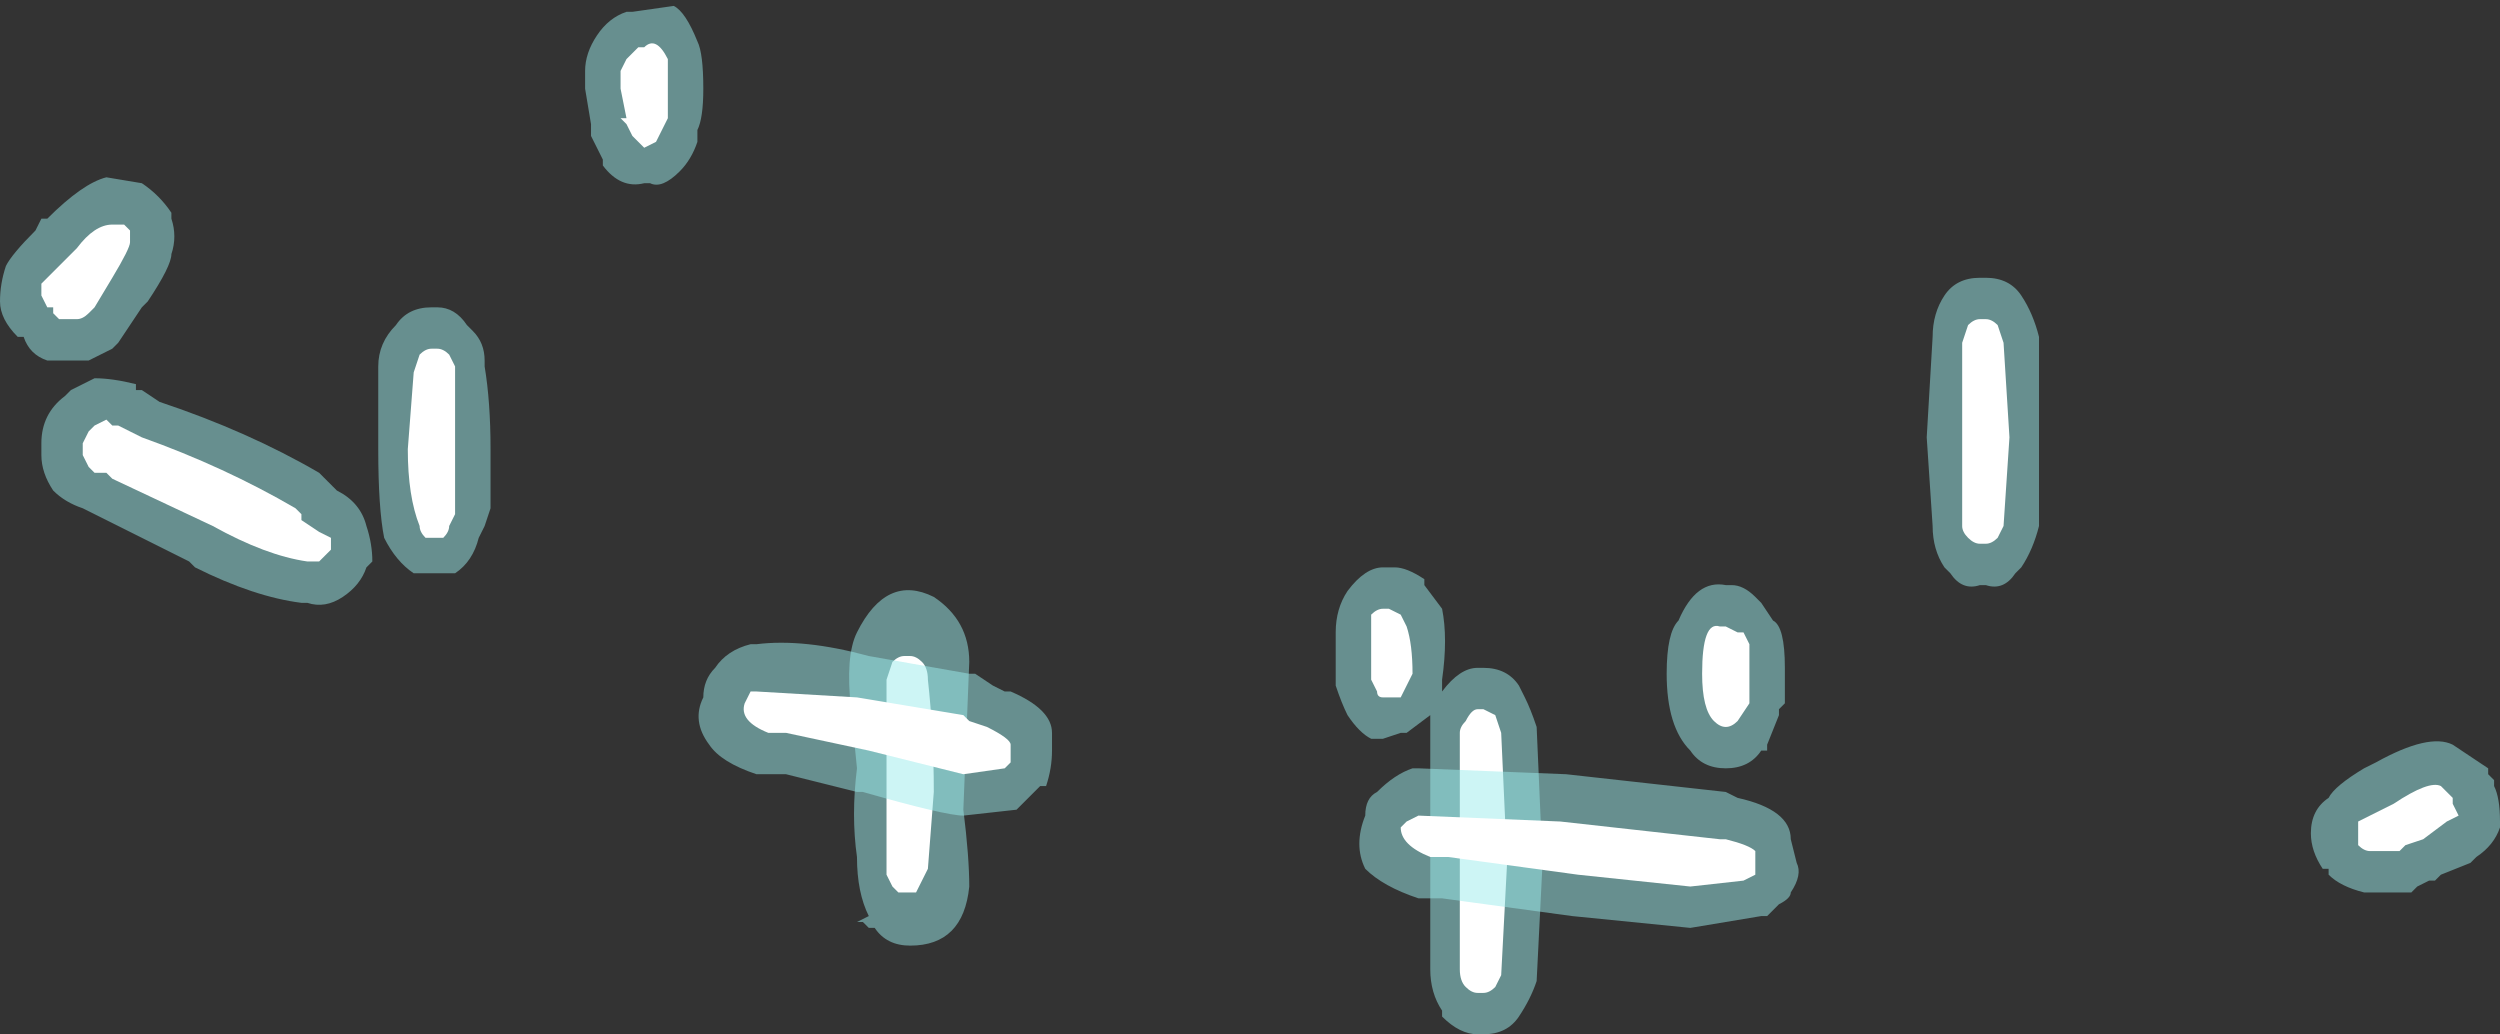 <?xml version="1.0" encoding="UTF-8" standalone="no"?>
<svg xmlns:ffdec="https://www.free-decompiler.com/flash" xmlns:xlink="http://www.w3.org/1999/xlink" ffdec:objectType="shape" height="8.75px" width="21.15px" xmlns="http://www.w3.org/2000/svg">
  <rect width="100%" height="100%" fill="#333333" stroke="none"/>
  <g transform="matrix(1.0, 0.0, 0.0, 1.0, 9.25, 10.1)">
    <path d="M7.5 -7.75 L7.55 -7.75 Q7.75 -7.75 7.85 -7.6 7.95 -7.45 8.0 -7.25 L8.0 -5.65 Q7.95 -5.45 7.85 -5.3 L7.8 -5.25 Q7.7 -5.1 7.55 -5.15 L7.5 -5.15 Q7.35 -5.1 7.25 -5.25 L7.2 -5.3 Q7.1 -5.45 7.1 -5.65 L7.05 -6.4 7.1 -7.25 Q7.1 -7.45 7.2 -7.6 7.3 -7.75 7.5 -7.75 M2.95 -4.95 Q3.0 -4.7 2.95 -4.35 L2.95 -4.25 Q3.1 -4.45 3.25 -4.45 L3.3 -4.45 Q3.5 -4.45 3.6 -4.3 L3.65 -4.2 Q3.7 -4.1 3.75 -3.95 L3.8 -2.8 3.75 -1.8 Q3.7 -1.65 3.6 -1.5 3.5 -1.35 3.3 -1.35 L3.25 -1.35 Q3.1 -1.35 2.95 -1.5 L2.95 -1.55 Q2.85 -1.7 2.85 -1.9 L2.85 -4.05 2.65 -3.9 2.6 -3.9 2.45 -3.85 2.35 -3.85 Q2.25 -3.9 2.15 -4.05 2.1 -4.15 2.05 -4.3 2.05 -4.45 2.05 -4.75 2.05 -4.95 2.15 -5.1 2.3 -5.3 2.45 -5.3 L2.55 -5.3 Q2.65 -5.3 2.8 -5.2 L2.8 -5.15 2.95 -4.95 M5.65 -5.0 L5.75 -4.85 Q5.85 -4.8 5.85 -4.45 L5.85 -4.15 5.8 -4.1 5.8 -4.05 5.7 -3.8 5.7 -3.75 5.65 -3.75 Q5.55 -3.6 5.35 -3.6 5.15 -3.6 5.05 -3.75 4.85 -3.95 4.85 -4.4 4.85 -4.75 4.95 -4.85 5.1 -5.2 5.35 -5.15 L5.4 -5.15 Q5.5 -5.15 5.6 -5.05 L5.65 -5.0 M-3.35 -9.75 Q-3.3 -9.65 -3.3 -9.35 -3.3 -9.1 -3.35 -9.0 L-3.35 -8.9 Q-3.4 -8.75 -3.5 -8.65 -3.65 -8.5 -3.75 -8.55 L-3.8 -8.55 Q-4.0 -8.5 -4.15 -8.7 L-4.15 -8.75 Q-4.2 -8.85 -4.25 -8.95 L-4.25 -9.05 -4.3 -9.35 -4.3 -9.5 Q-4.3 -9.65 -4.2 -9.8 -4.1 -9.95 -3.95 -10.0 L-3.9 -10.0 -3.55 -10.05 Q-3.45 -10.0 -3.35 -9.75 M-5.25 -7.3 Q-5.15 -7.2 -5.15 -7.05 L-5.15 -7.0 Q-5.1 -6.7 -5.1 -6.3 L-5.1 -5.8 -5.15 -5.65 -5.2 -5.55 Q-5.25 -5.35 -5.4 -5.25 L-5.75 -5.25 Q-5.9 -5.35 -6.0 -5.55 -6.05 -5.8 -6.05 -6.3 L-6.05 -7.0 Q-6.05 -7.2 -5.9 -7.35 -5.8 -7.5 -5.6 -7.5 L-5.55 -7.5 Q-5.4 -7.5 -5.3 -7.35 L-5.25 -7.3 M-1.35 -5.05 Q-1.05 -4.85 -1.05 -4.5 L-1.1 -3.25 Q-1.05 -2.85 -1.05 -2.6 -1.1 -2.1 -1.55 -2.1 -1.75 -2.1 -1.85 -2.25 L-1.9 -2.25 -1.95 -2.3 -2.0 -2.3 -1.9 -2.35 Q-2.0 -2.55 -2.0 -2.85 -2.05 -3.2 -2.0 -3.6 L-2.05 -4.1 Q-2.1 -4.55 -2.0 -4.75 -1.75 -5.25 -1.35 -5.05" fill="#9bebeb" fill-opacity="0.498" fill-rule="evenodd" stroke="none"/>
    <path d="M7.5 -7.4 L7.55 -7.4 Q7.6 -7.4 7.65 -7.35 L7.7 -7.2 7.75 -6.4 7.7 -5.65 7.65 -5.55 Q7.6 -5.5 7.55 -5.5 L7.5 -5.5 Q7.45 -5.5 7.4 -5.55 7.35 -5.6 7.35 -5.65 L7.35 -7.2 7.4 -7.35 Q7.45 -7.4 7.5 -7.4 M3.15 -4.0 Q3.2 -4.1 3.25 -4.1 L3.3 -4.1 3.4 -4.05 3.45 -3.9 3.5 -2.8 3.45 -1.85 3.4 -1.75 Q3.35 -1.7 3.3 -1.7 L3.25 -1.7 Q3.2 -1.7 3.15 -1.75 3.1 -1.8 3.1 -1.9 L3.1 -3.9 Q3.1 -3.95 3.15 -4.0 M5.45 -4.75 L5.5 -4.75 5.55 -4.65 5.55 -4.15 5.45 -4.0 Q5.4 -3.95 5.35 -3.95 5.3 -3.95 5.25 -4.0 5.15 -4.1 5.15 -4.4 5.15 -4.85 5.3 -4.8 L5.35 -4.8 5.45 -4.75 M2.6 -4.9 L2.65 -4.8 Q2.7 -4.65 2.7 -4.4 L2.6 -4.2 2.45 -4.2 Q2.4 -4.2 2.4 -4.25 L2.35 -4.35 Q2.35 -4.5 2.35 -4.75 2.35 -4.85 2.35 -4.9 2.4 -4.95 2.45 -4.95 L2.5 -4.95 2.6 -4.9 M-3.9 -9.65 L-3.85 -9.7 -3.8 -9.7 Q-3.7 -9.8 -3.6 -9.6 -3.6 -9.55 -3.6 -9.35 L-3.6 -9.1 -3.7 -8.9 -3.8 -8.85 -3.9 -8.95 -3.95 -9.05 -4.0 -9.1 -3.95 -9.1 -4.0 -9.35 -4.0 -9.5 -3.95 -9.6 -3.9 -9.65 M-5.55 -7.15 Q-5.5 -7.15 -5.45 -7.1 L-5.4 -7.0 Q-5.4 -6.7 -5.4 -6.3 L-5.4 -5.75 -5.45 -5.65 Q-5.45 -5.6 -5.5 -5.55 -5.6 -5.55 -5.65 -5.55 -5.7 -5.6 -5.7 -5.65 -5.8 -5.9 -5.8 -6.3 L-5.75 -6.95 -5.7 -7.1 Q-5.65 -7.15 -5.6 -7.15 L-5.55 -7.15 M-1.55 -4.55 Q-1.5 -4.55 -1.45 -4.5 -1.4 -4.45 -1.4 -4.35 -1.35 -3.9 -1.35 -3.4 L-1.4 -2.75 -1.5 -2.55 -1.65 -2.55 -1.7 -2.6 -1.75 -2.7 -1.75 -4.35 -1.7 -4.5 Q-1.65 -4.55 -1.6 -4.55 L-1.55 -4.55" fill="#ffffff" fill-rule="evenodd" stroke="none"/>
    <path d="M2.75 -3.6 L4.0 -3.55 5.35 -3.4 5.45 -3.35 Q5.9 -3.25 5.9 -3.0 L5.95 -2.8 Q6.0 -2.7 5.9 -2.55 5.9 -2.5 5.8 -2.45 L5.7 -2.35 5.65 -2.35 5.05 -2.25 4.05 -2.35 2.95 -2.5 2.75 -2.5 Q2.45 -2.6 2.3 -2.75 2.2 -2.95 2.3 -3.2 2.3 -3.35 2.4 -3.4 2.55 -3.55 2.7 -3.6 L2.75 -3.6 M11.5 -3.8 L11.8 -3.6 11.8 -3.55 11.85 -3.5 11.85 -3.45 Q11.9 -3.35 11.9 -3.15 L11.9 -3.1 Q11.85 -2.95 11.7 -2.85 L11.65 -2.8 11.4 -2.7 11.35 -2.65 11.3 -2.65 11.2 -2.6 11.15 -2.55 10.75 -2.55 Q10.55 -2.6 10.45 -2.7 L10.45 -2.75 10.4 -2.75 Q10.3 -2.9 10.3 -3.05 10.3 -3.25 10.45 -3.35 10.5 -3.45 10.75 -3.6 L10.85 -3.65 Q11.3 -3.9 11.5 -3.8 M-8.85 -8.25 Q-8.55 -8.55 -8.35 -8.6 L-8.05 -8.55 Q-7.9 -8.45 -7.8 -8.3 L-7.8 -8.25 Q-7.75 -8.1 -7.8 -7.95 -7.8 -7.85 -8.0 -7.55 L-8.05 -7.5 -8.25 -7.2 -8.3 -7.15 Q-8.4 -7.1 -8.5 -7.05 L-8.85 -7.05 Q-9.0 -7.1 -9.05 -7.25 L-9.1 -7.25 Q-9.25 -7.4 -9.25 -7.55 -9.25 -7.7 -9.2 -7.85 -9.15 -7.95 -8.95 -8.15 L-8.9 -8.25 -8.85 -8.25 M-6.55 -6.1 L-6.4 -5.95 Q-6.2 -5.85 -6.15 -5.65 -6.1 -5.5 -6.1 -5.35 L-6.15 -5.3 Q-6.2 -5.15 -6.35 -5.05 -6.5 -4.95 -6.65 -5.0 L-6.7 -5.0 Q-7.1 -5.05 -7.6 -5.3 L-7.65 -5.35 -8.55 -5.8 Q-8.7 -5.85 -8.8 -5.95 -8.9 -6.1 -8.9 -6.25 L-8.9 -6.35 Q-8.9 -6.6 -8.7 -6.75 L-8.65 -6.8 Q-8.55 -6.85 -8.45 -6.9 -8.3 -6.9 -8.1 -6.85 L-8.1 -6.8 -8.05 -6.8 -7.9 -6.7 Q-7.15 -6.45 -6.55 -6.1 M-2.85 -4.65 Q-2.45 -4.7 -1.9 -4.55 L-1.05 -4.4 -1.0 -4.4 -0.85 -4.3 -0.75 -4.25 -0.7 -4.25 Q-0.35 -4.1 -0.35 -3.9 L-0.35 -3.75 Q-0.35 -3.6 -0.4 -3.45 L-0.45 -3.45 -0.65 -3.25 -1.1 -3.2 Q-1.25 -3.2 -1.95 -3.4 L-2.0 -3.4 -2.6 -3.55 -2.85 -3.55 Q-3.15 -3.65 -3.25 -3.8 -3.4 -4.0 -3.3 -4.2 -3.3 -4.35 -3.2 -4.45 -3.1 -4.6 -2.9 -4.65 L-2.85 -4.65" fill="#9bebeb" fill-opacity="0.498" fill-rule="evenodd" stroke="none"/>
    <path d="M2.65 -3.15 L2.75 -3.2 3.95 -3.15 5.3 -3.0 5.35 -3.0 Q5.55 -2.95 5.6 -2.9 L5.6 -2.7 5.5 -2.65 5.05 -2.6 4.1 -2.7 3.0 -2.85 2.85 -2.85 Q2.6 -2.95 2.6 -3.1 L2.65 -3.15 M11.45 -3.4 L11.5 -3.35 11.5 -3.3 11.55 -3.2 11.45 -3.15 11.25 -3.0 11.1 -2.95 11.05 -2.9 10.8 -2.9 Q10.75 -2.9 10.7 -2.95 L10.7 -3.05 Q10.7 -3.1 10.7 -3.15 L11.0 -3.3 Q11.3 -3.5 11.4 -3.45 L11.45 -3.4 M-8.9 -7.6 L-8.9 -7.7 -8.6 -8.0 Q-8.45 -8.2 -8.3 -8.2 L-8.2 -8.2 -8.15 -8.15 -8.15 -8.05 Q-8.15 -8.0 -8.3 -7.75 L-8.45 -7.5 -8.5 -7.45 Q-8.55 -7.4 -8.6 -7.4 L-8.75 -7.4 -8.8 -7.45 -8.8 -7.5 -8.85 -7.5 -8.9 -7.6 M-6.55 -5.35 L-6.65 -5.35 Q-7.0 -5.4 -7.45 -5.65 L-8.3 -6.05 -8.35 -6.1 -8.45 -6.1 -8.5 -6.15 -8.55 -6.25 -8.55 -6.35 -8.5 -6.45 -8.45 -6.5 -8.35 -6.55 -8.3 -6.5 -8.25 -6.5 -8.05 -6.4 Q-7.35 -6.15 -6.75 -5.8 L-6.7 -5.75 -6.7 -5.7 -6.55 -5.6 -6.45 -5.55 -6.45 -5.45 -6.55 -5.35 M-2.6 -3.9 L-2.75 -3.9 Q-3.0 -4.0 -2.95 -4.15 L-2.9 -4.25 -2.85 -4.25 -2.0 -4.2 -1.1 -4.05 -1.05 -4.0 -0.9 -3.95 Q-0.7 -3.85 -0.7 -3.8 L-0.7 -3.65 -0.75 -3.6 -1.1 -3.55 -1.9 -3.75 -2.6 -3.9" fill="#ffffff" fill-rule="evenodd" stroke="none"/>
  </g>
</svg>
